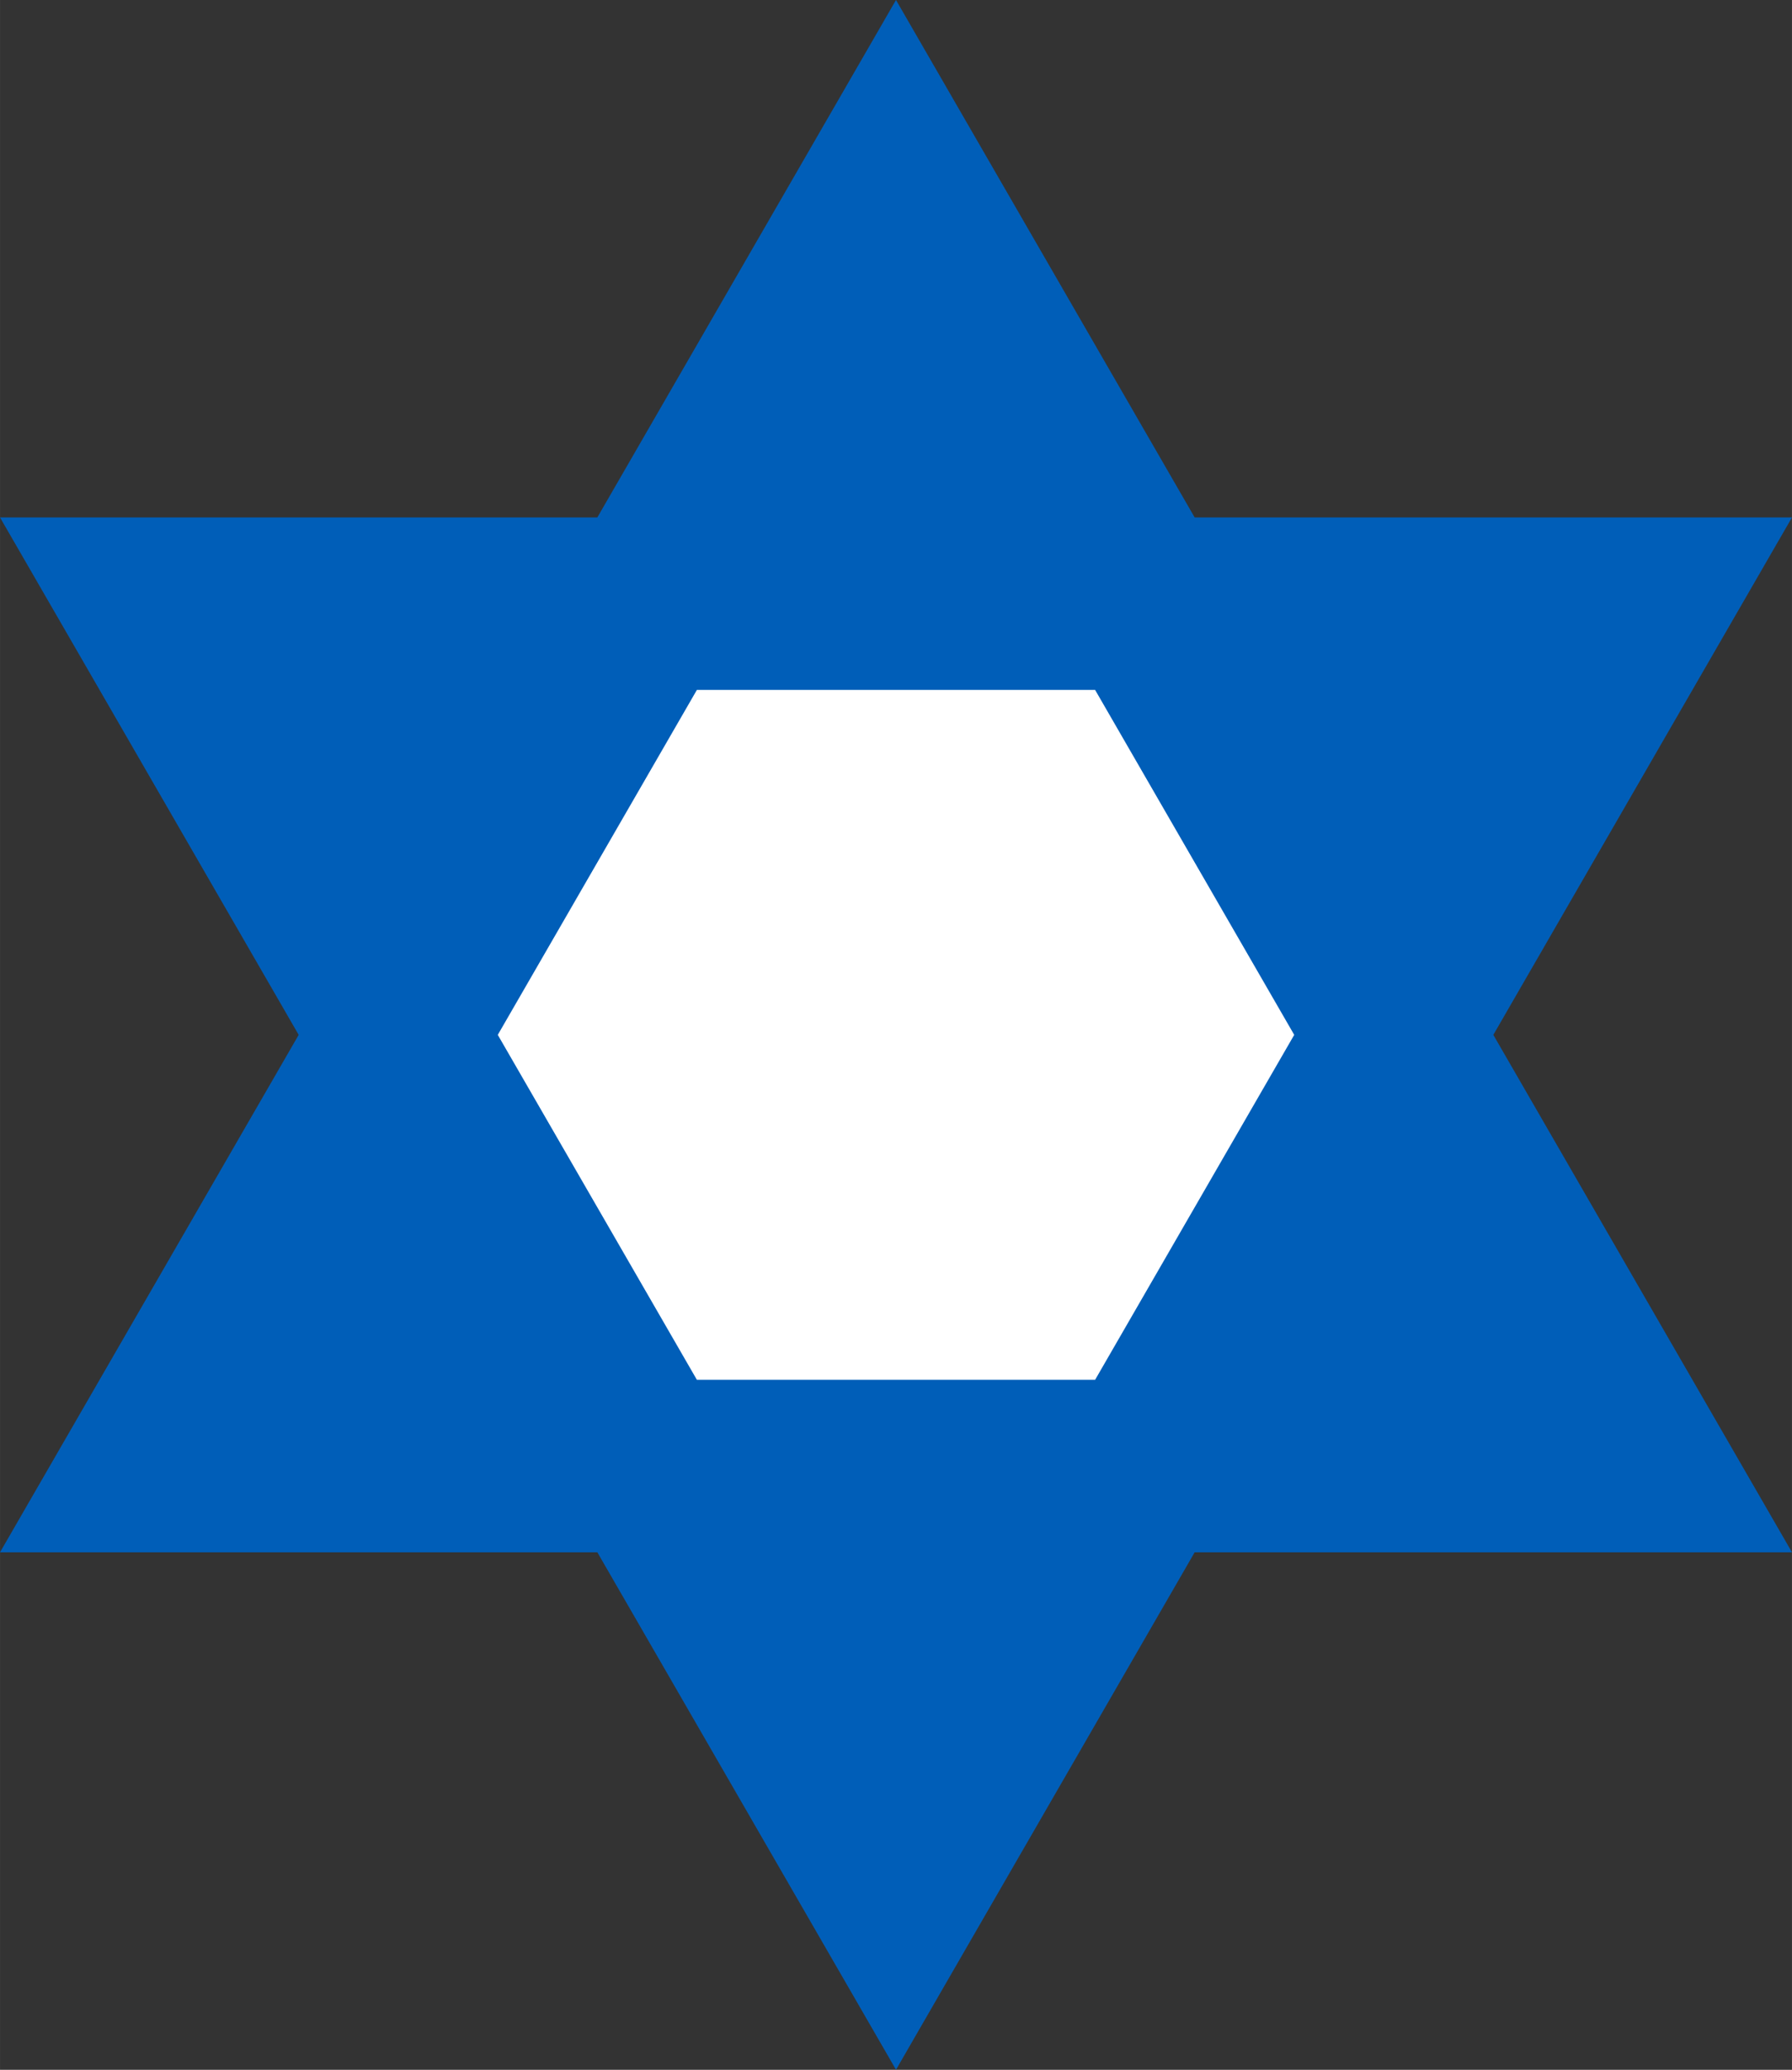 <svg width='83.138' height='96' viewBox='-9 -10.392 18 20.785' id='ILS' xmlns='http://www.w3.org/2000/svg'><rect x="-9" y="-10.392" width="18" height="20.785" fill="#333333" stroke="none"/><path fill='#005EB8' d='M0 10.392L-3 5.196H-9L-6 0 -9 -5.196h6l3 -5.196 3 5.196H9L6 0 9 5.196H3Z'/><path fill='#FFF' d='M4 0L2 3.464H-2L-4 0l2 -3.464H2Z'/></svg>

